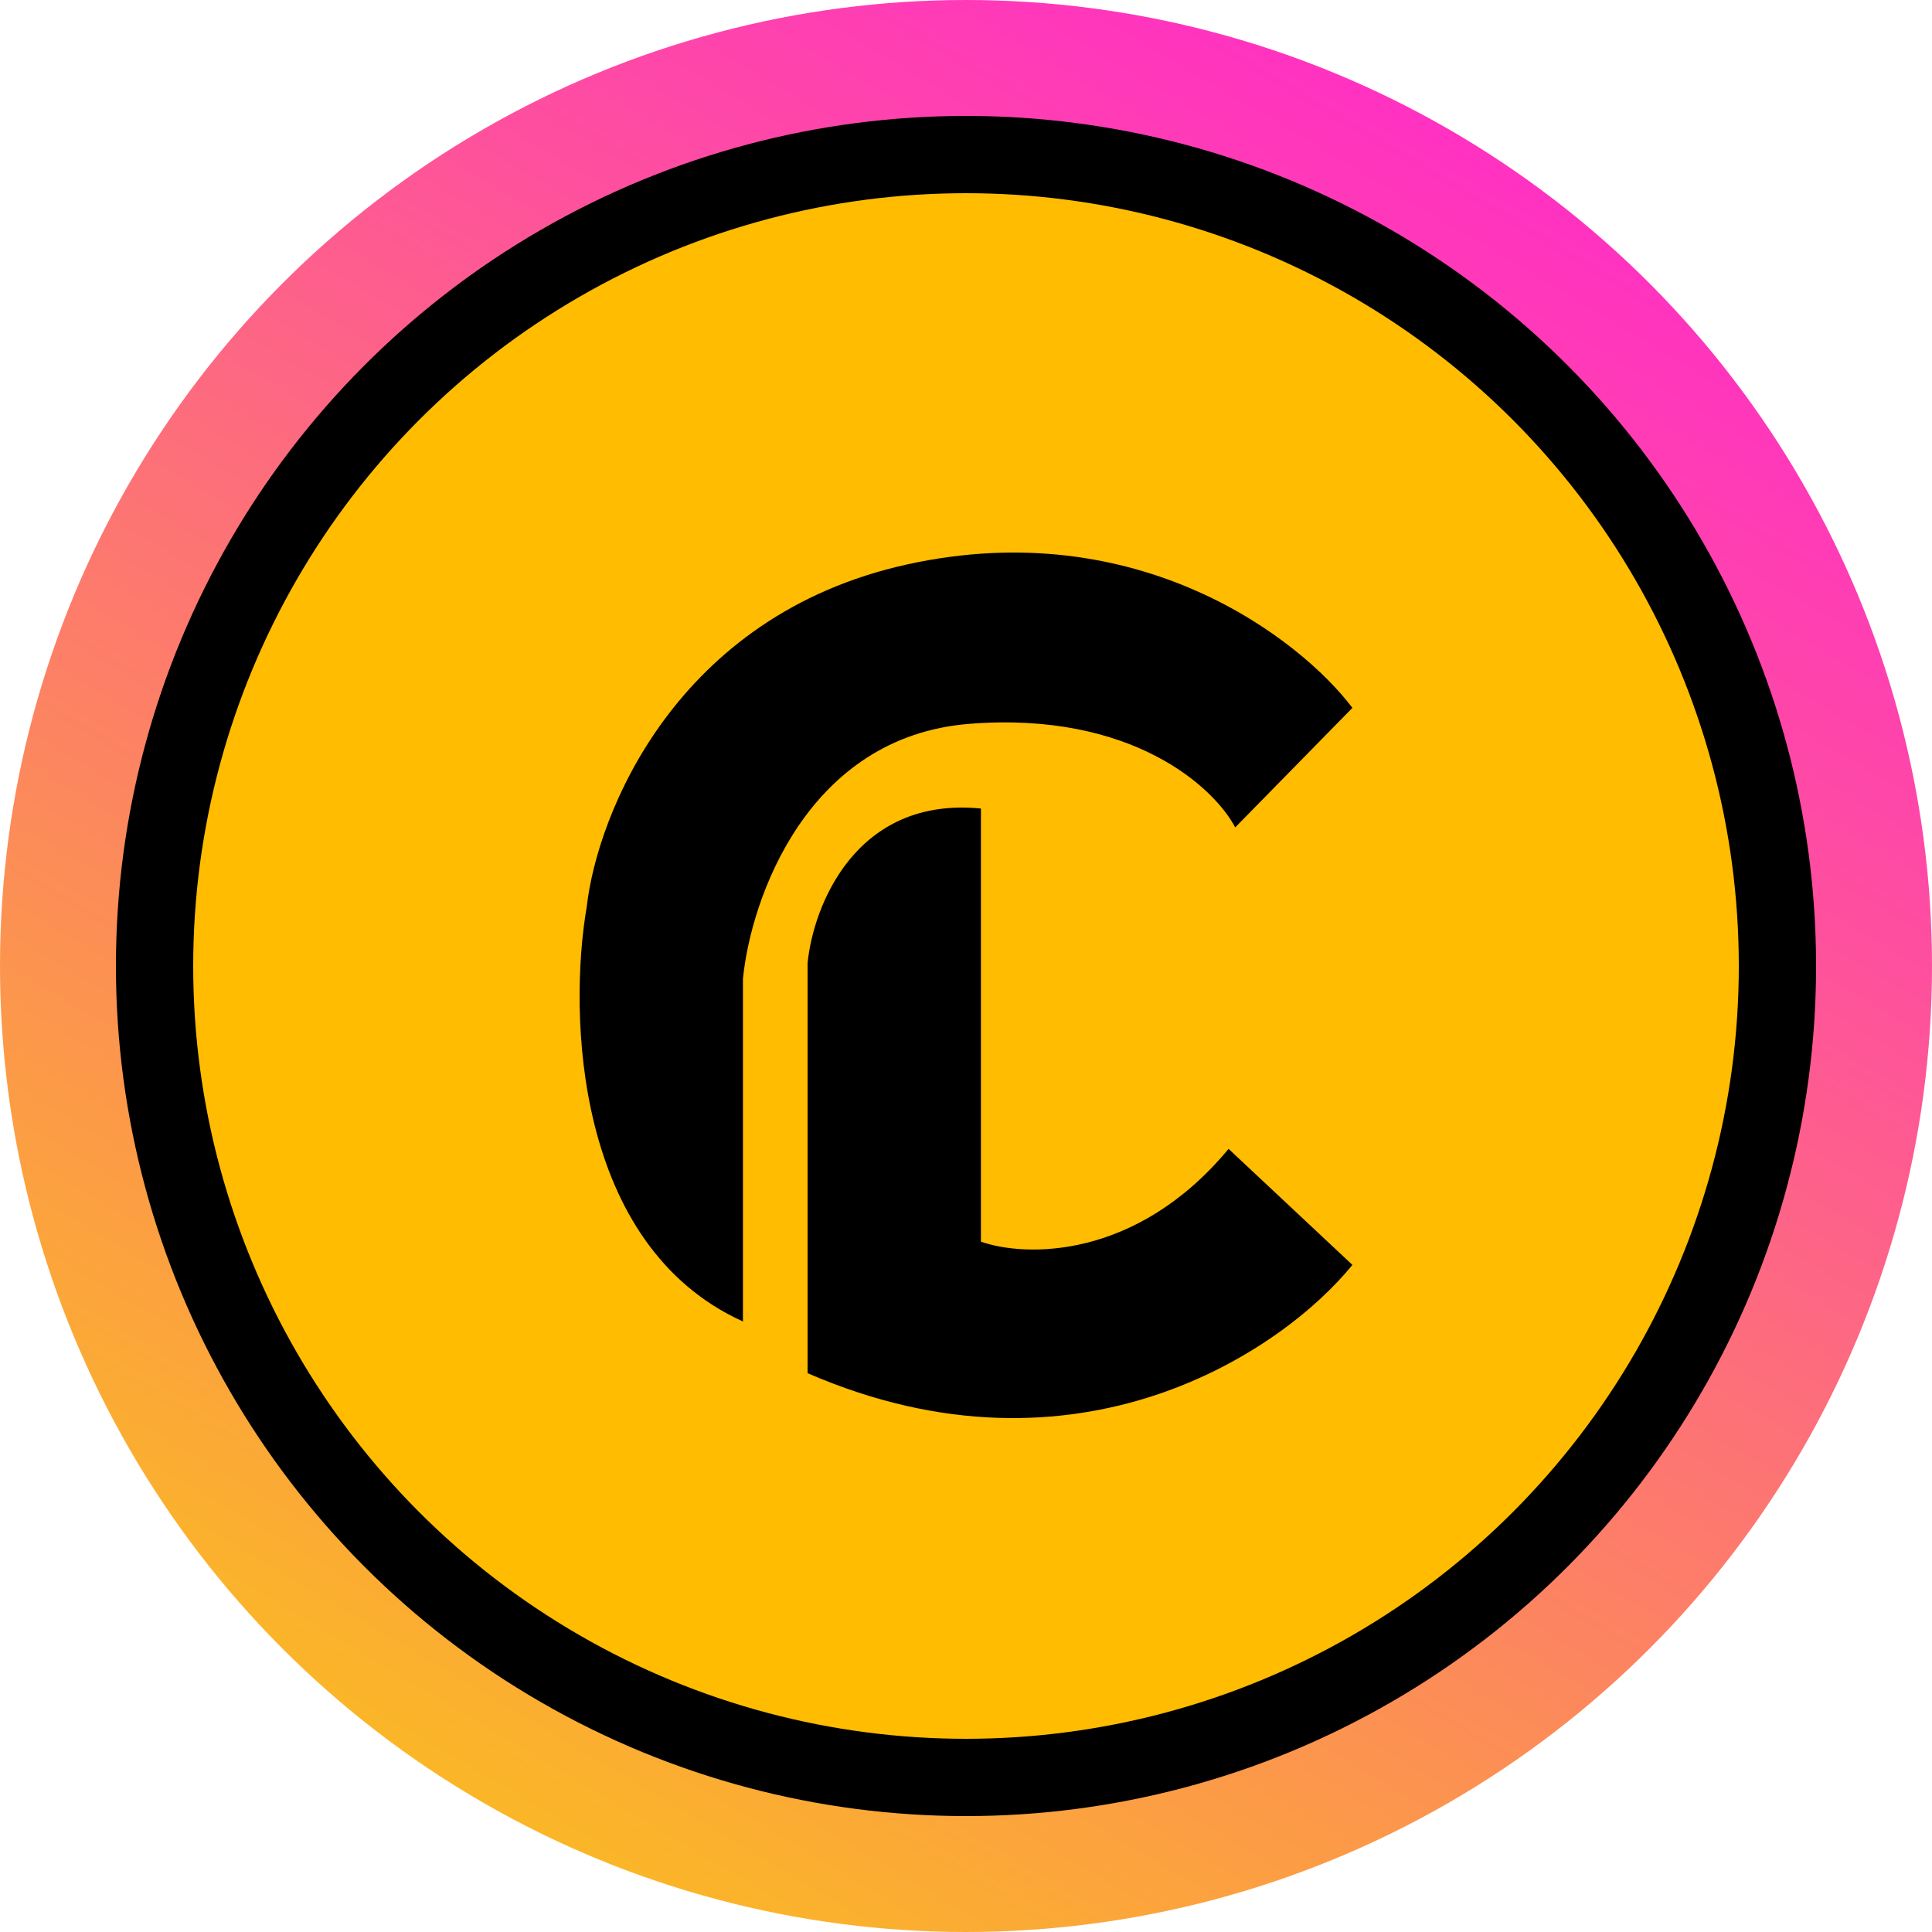 <svg width="500" height="500" viewBox="0 0 500 500" fill="none" xmlns="http://www.w3.org/2000/svg">
<circle cx="250" cy="250" r="232.5" fill="black" stroke="url(#paint0_linear_16_2)" stroke-width="35"/>
<circle cx="250" cy="250" r="220" fill="black"/>
<circle cx="250" cy="250" r="200" fill="#FFBC00"/>
<path fill-rule="evenodd" clip-rule="evenodd" d="M319.668 214.134L350 183.199C336.519 165.325 294.594 132.878 234.74 146.077C174.886 159.276 154.53 210.697 151.834 234.758C147.115 262.256 148.598 322.201 192.276 342V253.319C194.298 232.696 208.857 190.624 250.917 187.324C292.977 184.024 314.276 203.823 319.668 214.134ZM253.864 209.248V321.346C265.258 325.35 294.027 326.15 317.955 297.325L350 327.351C332.197 349.37 279.073 385.802 209 355.376V249.283C210.424 234.604 221.391 206.046 253.864 209.248Z" fill="black"/>
<defs>
<linearGradient id="paint0_linear_16_2" x1="100" y1="455" x2="370" y2="4.92334e-06" gradientUnits="userSpaceOnUse">
<stop stop-color="#FBB726"/>
<stop offset="0.719" stop-color="#FE4F9F"/>
<stop offset="1" stop-color="#FF2BC9"/>
</linearGradient>
</defs>
</svg>
